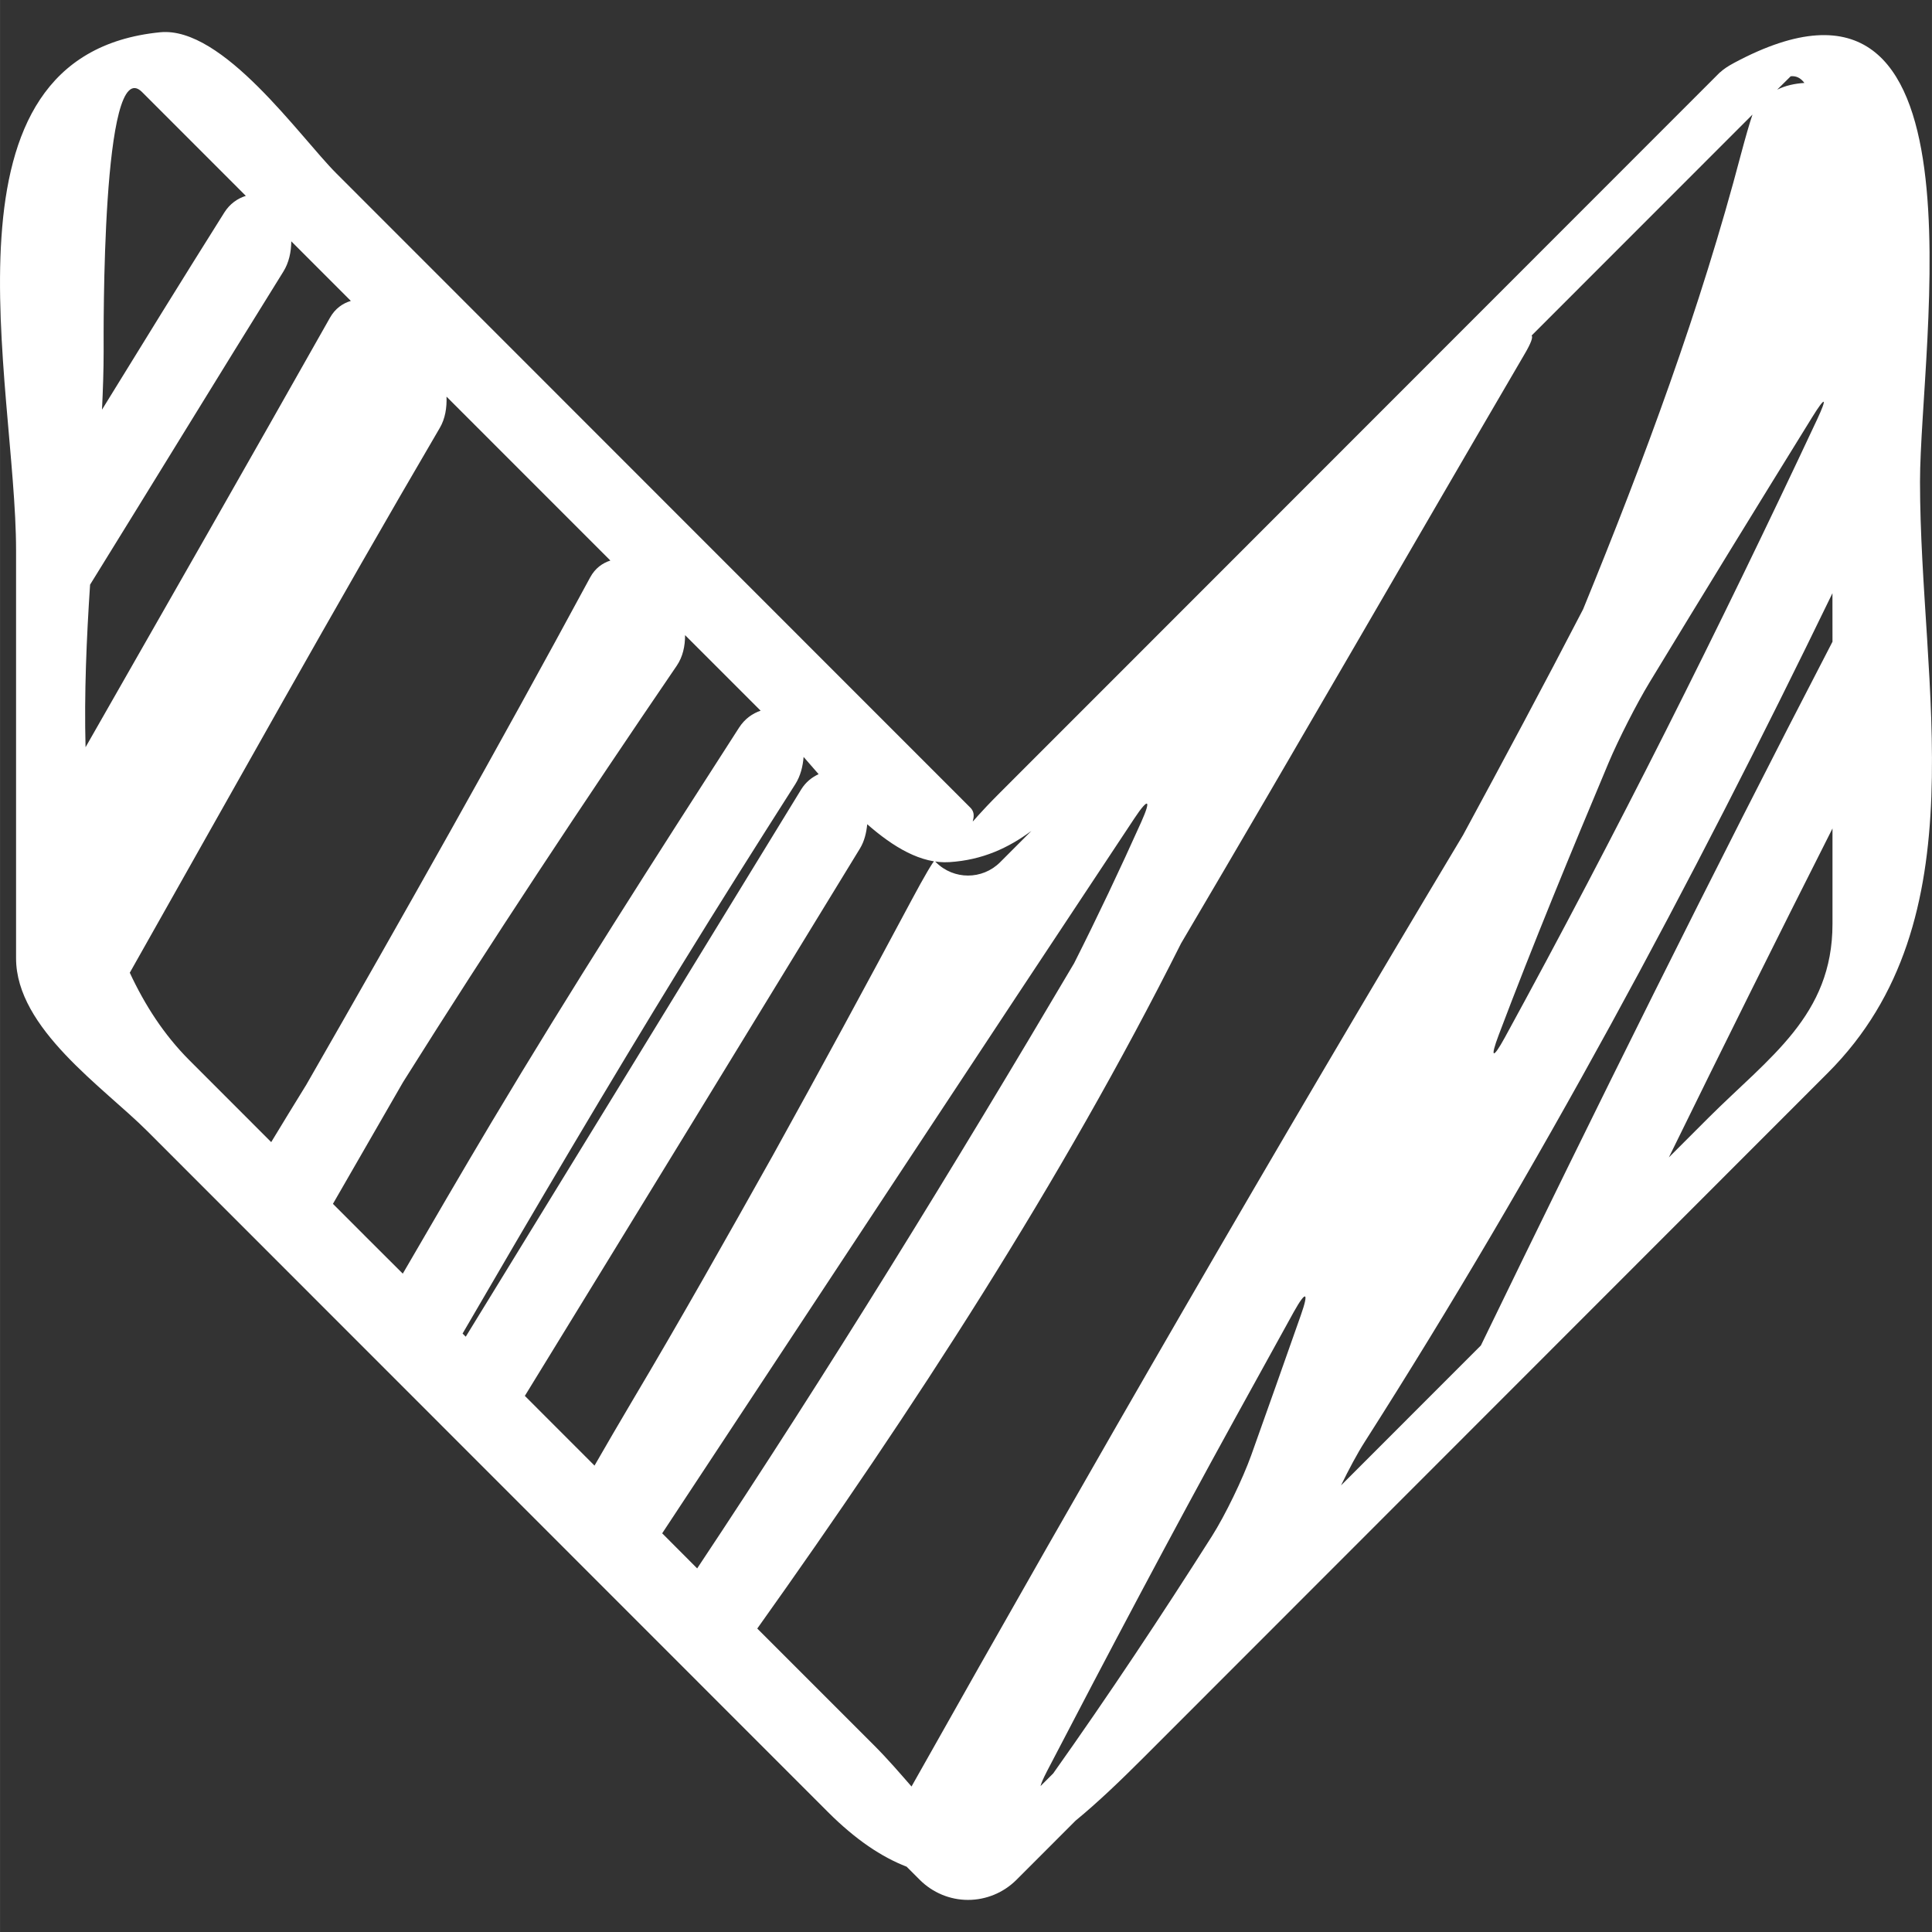 <?xml version="1.0" encoding="iso-8859-1"?>
<!-- Uploaded to: SVG Repo, www.svgrepo.com, Generator: SVG Repo Mixer Tools -->
<!DOCTYPE svg PUBLIC "-//W3C//DTD SVG 1.1//EN" "http://www.w3.org/Graphics/SVG/1.1/DTD/svg11.dtd">
<svg fill="#ffffff" version="1.1" id="Capa_1" xmlns="http://www.w3.org/2000/svg" xmlns:xlink="http://www.w3.org/1999/xlink" 
	 width="800px" height="800px" viewBox="0 0 42.624 42.625"
	 xml:space="preserve">
<rect x="0" y="0" width="42.624" height="42.625" fill="#333333" stroke="none"/>
<g>
	<g>
		<path d="M38.259,1.387c-0.146,0.078-0.242,0.146-0.302,0.203c-0.003,0.003-0.011,0.006-0.014,0.009
			c-4.34,4.343-8.68,8.686-13.02,13.027c-0.952,0.952-1.905,1.905-2.857,2.858c-0.992,0.993-0.4,0.594-0.656,0.337
			c-2.052-2.053-4.104-4.104-6.155-6.157c-2.611-2.612-5.224-5.227-7.836-7.84C6.62,3.026,4.917,0.574,3.531,0.712
			C-1.565,1.219,0.354,8.444,0.354,12.14c0,3.001,0,6.002,0,9.003c0,1.549,1.934,2.85,2.892,3.809
			c5.005,5.008,10.01,10.016,15.015,15.021c0.614,0.615,1.19,0.998,1.741,1.211l0.291,0.291c0.283,0.282,0.664,0.442,1.064,0.442
			c0.4,0,0.784-0.16,1.067-0.442l1.306-1.307c0.491-0.403,0.987-0.879,1.5-1.392c5.033-5.036,10.064-10.072,15.099-15.108
			c3.375-3.377,2.031-8.518,2.031-13.038C42.359,7.593,43.98-1.676,38.259,1.387z M40.089,9.256
			c-2.162,4.612-4.446,9.166-6.891,13.638c-0.265,0.484-0.328,0.455-0.132-0.062c0.764-2.021,1.589-4.017,2.423-6.003
			c0.214-0.509,0.619-1.305,0.905-1.776c1.187-1.956,2.385-3.905,3.59-5.853C40.275,8.73,40.323,8.756,40.089,9.256z M39.507,1.683
			c0.111-0.012,0.215,0.028,0.302,0.147c-0.208,0.013-0.412,0.055-0.6,0.148C39.309,1.881,39.407,1.782,39.507,1.683z M3.134,2.031
			c0.763,0.765,1.526,1.526,2.289,2.29c-0.18,0.057-0.351,0.171-0.476,0.37C4.039,6.134,3.143,7.587,2.25,9.038
			c0.021-0.439,0.036-0.873,0.036-1.28C2.286,7.355,2.238,1.134,3.134,2.031z M1.987,12.899C3.411,10.6,4.821,8.291,6.25,5.994
			c0.125-0.199,0.174-0.437,0.176-0.67C6.864,5.763,7.302,6.201,7.74,6.639c-0.179,0.053-0.345,0.167-0.46,0.37
			c-1.787,3.165-3.59,6.321-5.393,9.477C1.856,15.304,1.908,14.092,1.987,12.899z M5.983,25.198
			c-0.604-0.604-1.206-1.207-1.81-1.811c-0.56-0.562-0.979-1.215-1.31-1.926c2.271-4.017,4.514-8.049,6.84-12.021
			C9.822,9.238,9.86,8.994,9.851,8.751c1.204,1.205,2.41,2.41,3.615,3.616c-0.175,0.056-0.337,0.17-0.447,0.374
			c-2.03,3.757-4.132,7.48-6.261,11.19C6.497,24.352,6.24,24.775,5.983,25.198z M7.345,26.56c0.516-0.896,1.032-1.789,1.546-2.684
			c1.949-3.104,3.973-6.158,6.039-9.188c0.134-0.196,0.185-0.435,0.184-0.675c0.556,0.556,1.111,1.111,1.667,1.667
			c-0.178,0.06-0.348,0.176-0.476,0.374c-1.858,2.888-3.711,5.773-5.465,8.712c-0.66,1.105-1.306,2.22-1.954,3.334
			C8.372,27.589,7.858,27.074,7.345,26.56z M10.205,29.422c1.585-2.729,3.186-5.444,4.834-8.128c0.823-1.34,1.663-2.669,2.508-3.995
			c0.115-0.182,0.165-0.391,0.182-0.599c0.107,0.123,0.217,0.248,0.331,0.38c-0.145,0.068-0.282,0.171-0.386,0.34
			c-2.463,4.025-4.931,8.05-7.399,12.071C10.251,29.468,10.227,29.445,10.205,29.422z M13.116,32.335
			c-0.513-0.514-1.024-1.025-1.537-1.538c2.47-4.023,4.933-8.05,7.393-12.076c0.099-0.162,0.142-0.349,0.161-0.536
			c0.573,0.502,1.188,0.876,1.813,0.836c0.734-0.047,1.3-0.314,1.809-0.689l-0.691,0.692c-0.392,0.391-1.023,0.391-1.415,0
			c0,0-0.014-0.014-0.03-0.03c-0.017-0.018-0.24,0.363-0.501,0.852c-1.008,1.886-2.026,3.765-3.062,5.635
			c-1.025,1.829-2.051,3.651-3.107,5.426C13.668,31.379,13.392,31.857,13.116,32.335z M14.609,33.829
			c3.473-5.26,6.936-10.526,10.42-15.777c0.306-0.46,0.376-0.423,0.15,0.082c-0.472,1.052-0.964,2.091-1.482,3.118
			c-2.668,4.517-5.412,8.983-8.316,13.351C15.124,34.343,14.866,34.087,14.609,33.829z M20.11,39.415
			c-0.243-0.278-0.513-0.595-0.836-0.918c-0.856-0.856-1.711-1.712-2.567-2.567c3.453-4.851,6.699-9.834,9.349-15.115
			c2.55-4.324,5.053-8.68,7.587-13.015c0.136-0.232,0.182-0.365,0.148-0.397c1.624-1.625,3.248-3.25,4.873-4.875
			c-0.066,0.192-0.156,0.508-0.251,0.863c-0.898,3.418-2.135,6.75-3.486,10.051c-0.865,1.67-1.755,3.33-2.65,4.984
			C28.12,25.362,24.076,32.367,20.11,39.415z M28.7,29.015c-0.361,1.031-0.729,2.062-1.095,3.091
			c-0.187,0.521-0.573,1.323-0.869,1.789c-1.11,1.748-2.273,3.502-3.5,5.231c-0.093,0.094-0.186,0.188-0.28,0.28
			c0.014-0.057,0.052-0.152,0.145-0.332c1.359-2.611,2.736-5.219,4.16-7.804c0.427-0.775,0.854-1.551,1.283-2.326
			C28.812,28.463,28.884,28.494,28.7,29.015z M40.429,20.386c0,2.023-1.397,2.936-2.745,4.284c-0.288,0.289-0.577,0.576-0.865,0.865
			c1.189-2.427,2.391-4.847,3.61-7.257C40.429,18.982,40.429,19.684,40.429,20.386z M40.429,14.158
			c-2.664,5.132-5.231,10.317-7.757,15.526c-1.027,1.029-2.058,2.059-3.086,3.088c0.172-0.353,0.359-0.705,0.522-0.959
			c3.83-6.004,7.205-12.301,10.32-18.725C40.429,13.445,40.429,13.801,40.429,14.158z"/>
	</g>
</g>
</svg>
